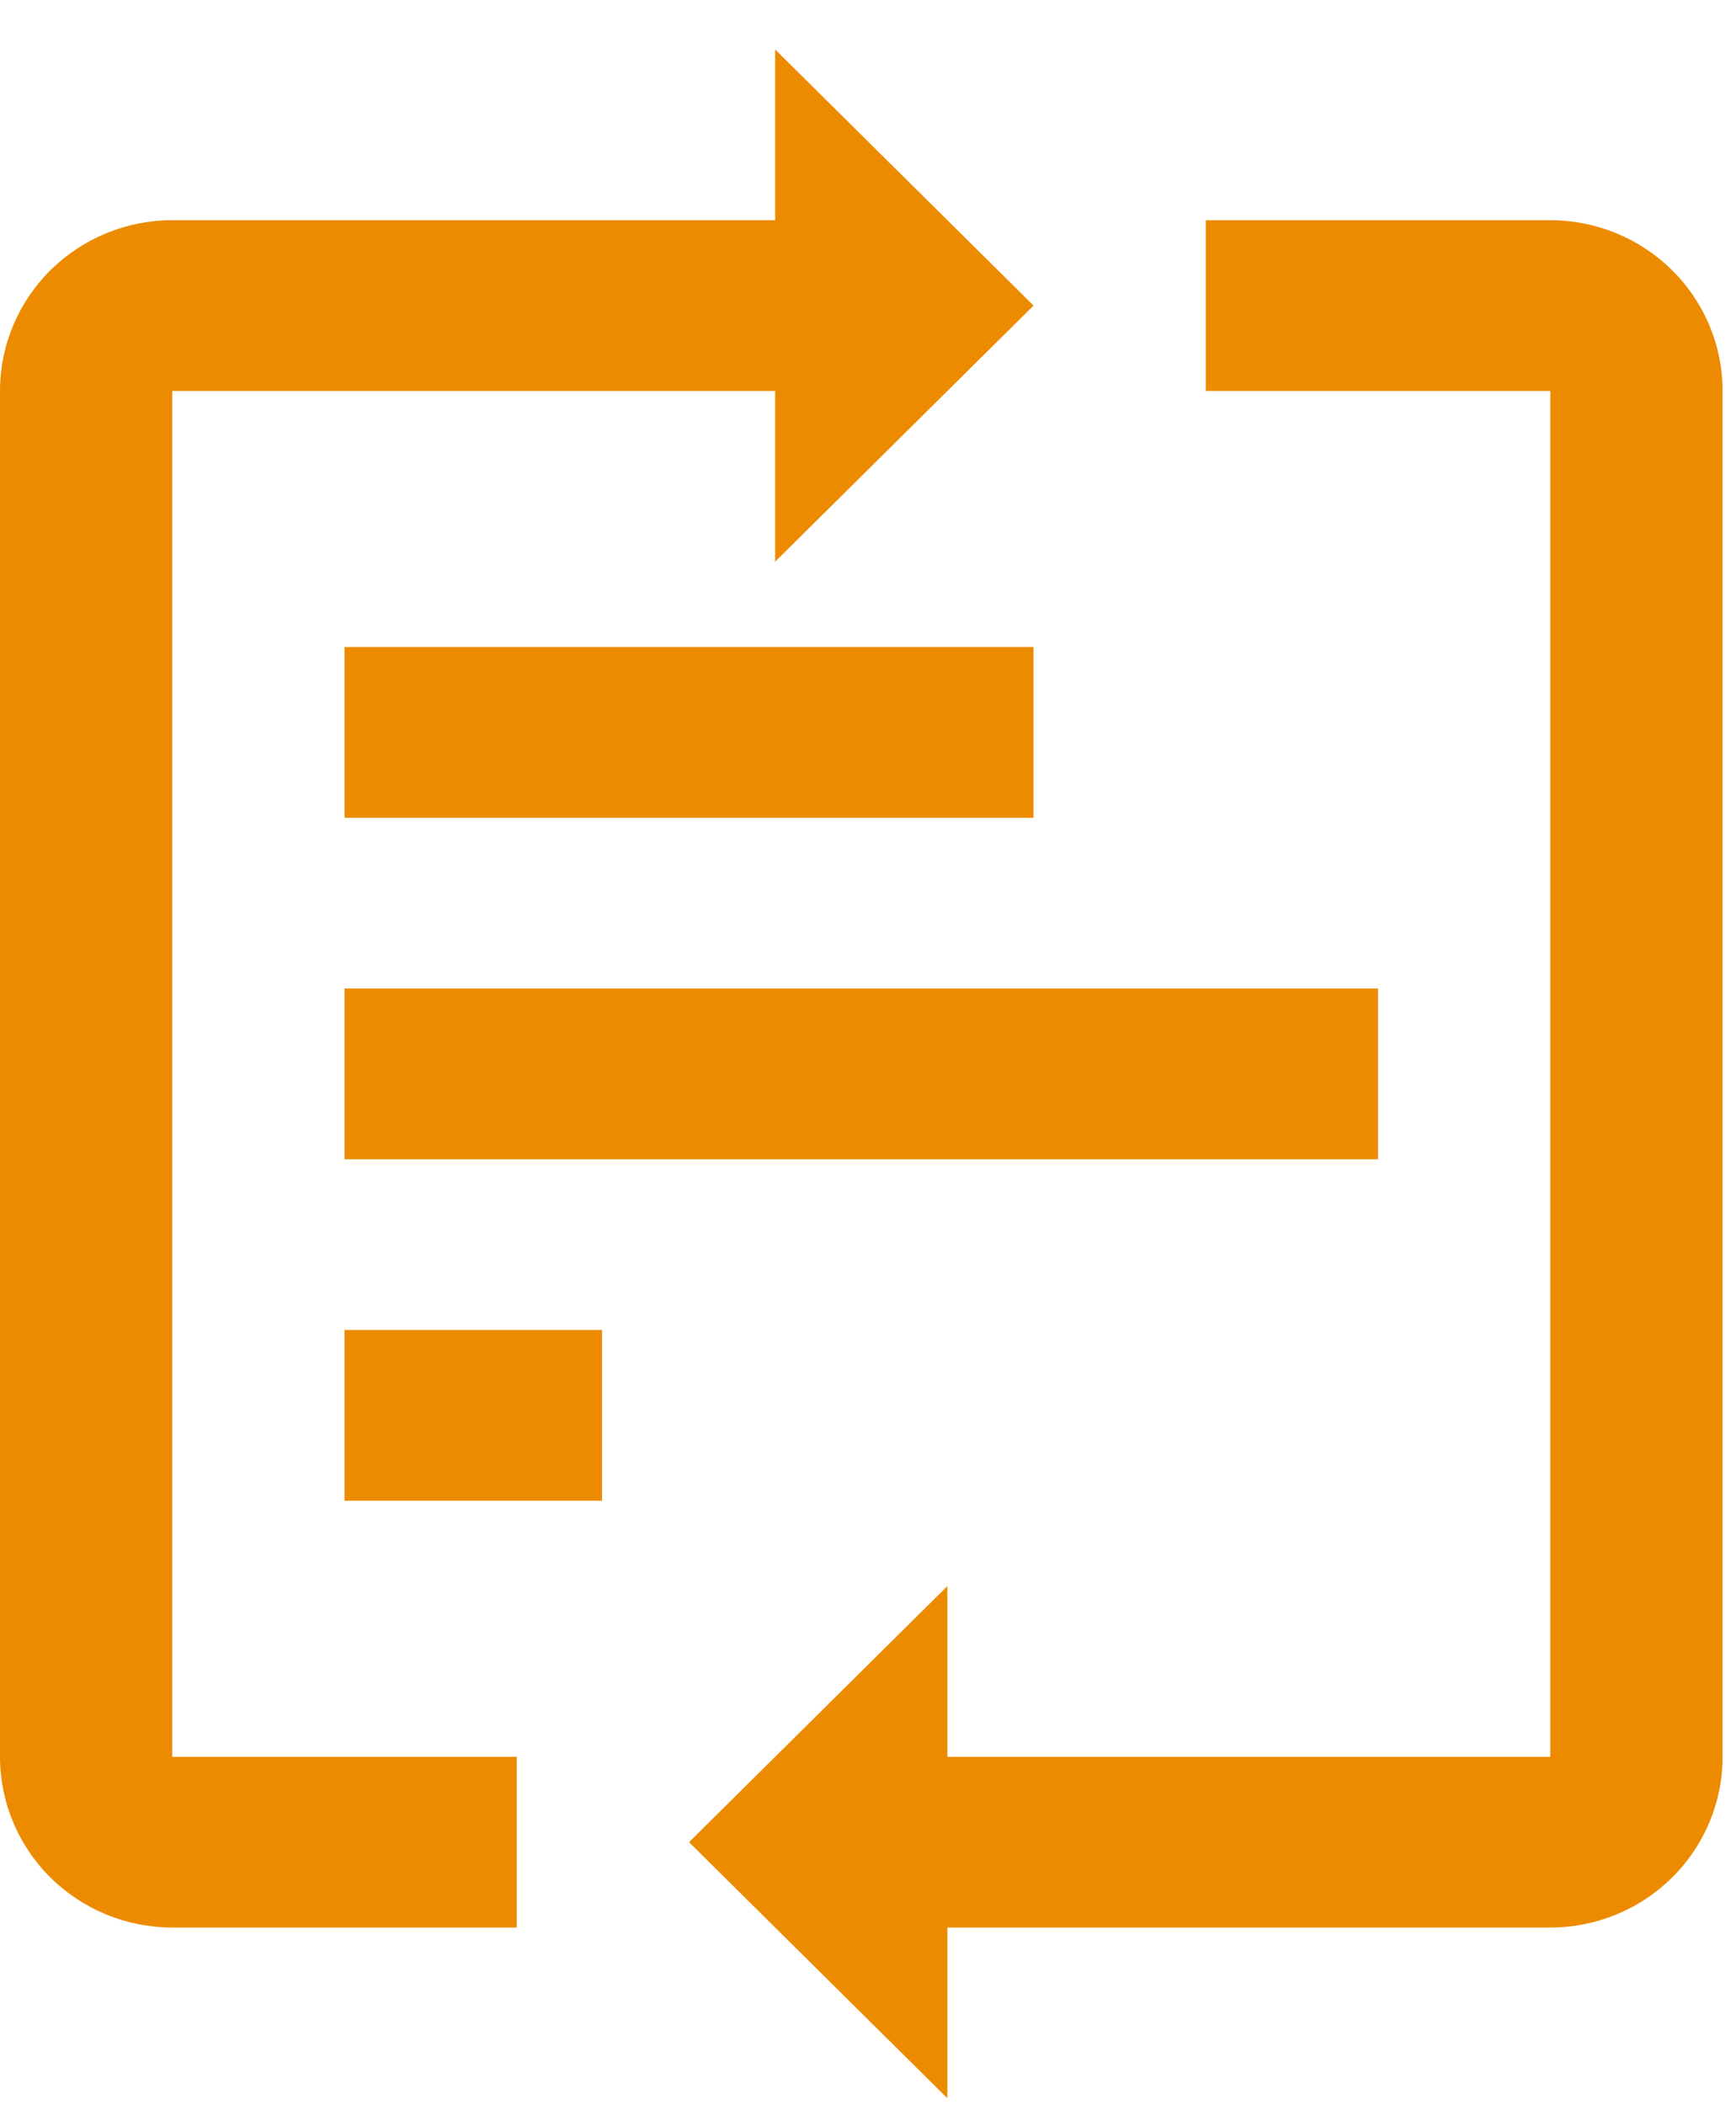 <svg width="33" height="40" viewBox="0 0 33 40" fill="none" xmlns="http://www.w3.org/2000/svg">
<path d="M19.647 12.294H6.549V15.539H19.647V12.294Z" fill="#ED8B00"/>
<path d="M26.196 18.782H6.549V22.027H26.196V18.782Z" fill="#ED8B00"/>
<path d="M11.444 25.27H6.549V28.515H11.444V25.27Z" fill="#ED8B00"/>
<path d="M19.647 5.806L14.735 0.94V4.184H3.274C2.406 4.184 1.573 4.526 0.959 5.134C0.345 5.742 0 6.568 0 7.428V33.38C0 34.241 0.345 35.066 0.959 35.674C1.573 36.282 2.406 36.624 3.274 36.624H9.823V33.38H3.274V7.428H14.735V10.672L19.647 5.806Z" fill="#ED8B00"/>
<path d="M13.098 35.002L18.009 39.868V36.624H29.47C30.338 36.624 31.171 36.283 31.785 35.674C32.4 35.066 32.745 34.241 32.745 33.38V7.428C32.745 6.568 32.4 5.743 31.785 5.134C31.171 4.526 30.338 4.184 29.47 4.184H22.921V7.428H29.47V33.38H18.009V30.136L13.098 35.002Z" fill="#ED8B00"/>
</svg>
